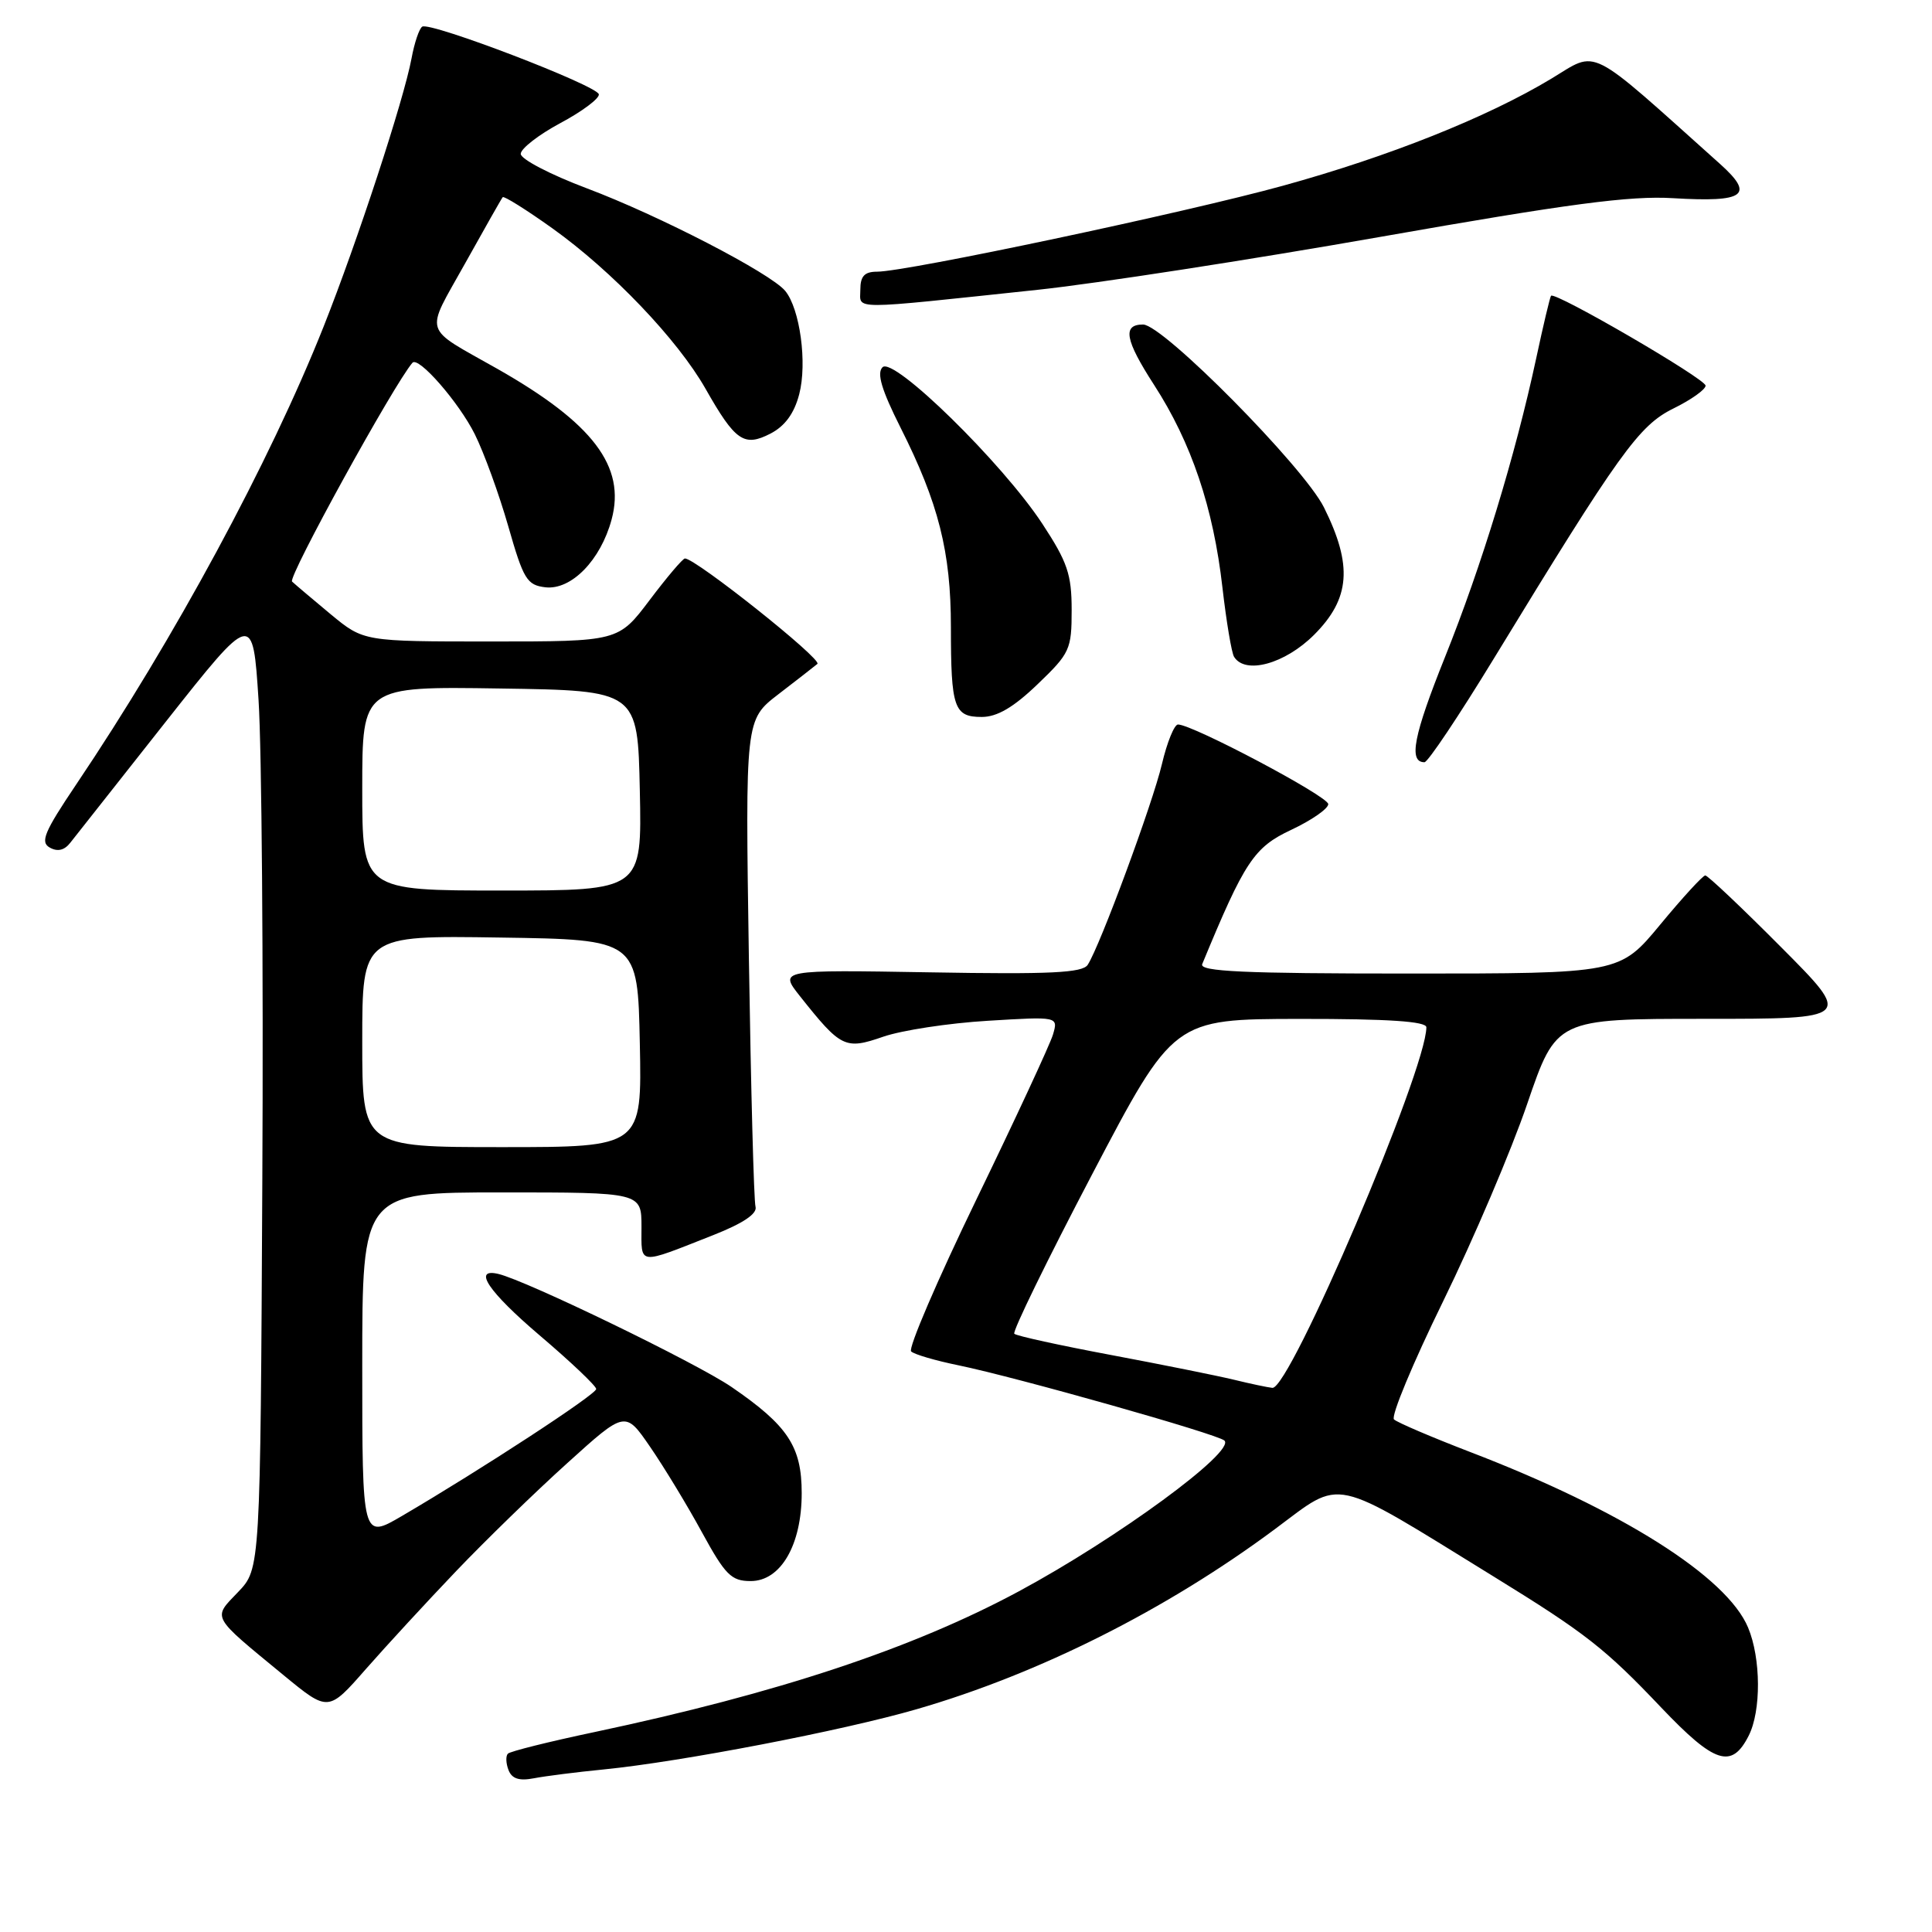 <?xml version="1.0" encoding="UTF-8" standalone="no"?>
<!DOCTYPE svg PUBLIC "-//W3C//DTD SVG 1.1//EN" "http://www.w3.org/Graphics/SVG/1.1/DTD/svg11.dtd" >
<svg xmlns="http://www.w3.org/2000/svg" xmlns:xlink="http://www.w3.org/1999/xlink" version="1.1" viewBox="0 0 256 256">
 <g >
 <path fill="currentColor"
d=" M 80.00 234.46 C 90.27 233.44 111.66 229.32 121.46 226.48 C 137.67 221.79 154.56 213.30 168.93 202.62 C 178.03 195.86 176.06 195.43 198.00 208.95 C 210.06 216.38 212.67 218.41 220.11 226.25 C 227.21 233.71 229.46 234.44 231.71 229.99 C 233.38 226.70 233.34 219.74 231.63 215.66 C 228.81 208.91 214.83 200.08 194.81 192.40 C 189.69 190.43 185.15 188.49 184.71 188.08 C 184.28 187.66 187.21 180.62 191.23 172.41 C 195.24 164.21 200.26 152.44 202.37 146.25 C 206.22 135.00 206.22 135.00 225.84 135.00 C 245.46 135.00 245.46 135.00 236.00 125.50 C 230.80 120.27 226.28 116.00 225.96 116.00 C 225.64 116.00 222.96 118.92 220.00 122.50 C 214.62 129.00 214.62 129.00 186.70 129.00 C 164.76 129.00 158.90 128.73 159.30 127.75 C 164.92 114.14 166.16 112.27 171.09 109.96 C 173.79 108.69 176.00 107.16 176.00 106.55 C 176.00 105.52 158.03 96.00 156.09 96.00 C 155.60 96.00 154.64 98.36 153.96 101.25 C 152.73 106.47 145.78 125.28 144.13 127.84 C 143.44 128.91 139.19 129.12 123.25 128.84 C 103.23 128.50 103.23 128.50 106.00 132.00 C 111.44 138.85 111.98 139.12 117.03 137.37 C 119.49 136.52 125.71 135.57 130.87 135.26 C 140.23 134.69 140.23 134.69 139.52 137.10 C 139.12 138.42 134.56 148.24 129.38 158.93 C 124.20 169.62 120.31 178.68 120.73 179.07 C 121.15 179.47 123.97 180.29 127.00 180.91 C 134.71 182.50 161.35 190.03 162.24 190.88 C 163.76 192.32 148.04 203.84 135.00 210.86 C 120.91 218.44 103.06 224.36 78.81 229.50 C 72.78 230.77 67.60 232.06 67.30 232.37 C 67.00 232.67 67.03 233.64 67.38 234.54 C 67.82 235.69 68.79 236.01 70.75 235.63 C 72.26 235.34 76.42 234.81 80.00 234.46 Z  M 60.47 208.15 C 64.34 204.10 70.95 197.67 75.18 193.86 C 82.85 186.92 82.85 186.92 86.14 191.71 C 87.95 194.34 91.04 199.42 92.99 203.00 C 96.11 208.71 96.90 209.50 99.47 209.50 C 103.45 209.50 106.23 204.72 106.23 197.85 C 106.23 191.67 104.40 188.90 96.93 183.78 C 92.26 180.59 69.74 169.67 66.02 168.80 C 62.58 167.99 64.72 171.16 71.49 176.93 C 75.62 180.44 79.00 183.65 79.00 184.05 C 79.00 184.77 63.73 194.74 53.25 200.88 C 48.00 203.95 48.00 203.95 48.00 180.97 C 48.00 158.00 48.00 158.00 66.50 158.00 C 85.00 158.00 85.00 158.00 85.00 162.57 C 85.00 167.72 84.38 167.65 94.53 163.65 C 98.48 162.09 100.37 160.82 100.11 159.89 C 99.89 159.13 99.50 144.29 99.23 126.93 C 98.75 95.37 98.75 95.37 103.13 92.00 C 105.53 90.16 107.86 88.34 108.31 87.97 C 109.00 87.38 92.18 74.00 90.76 74.00 C 90.47 74.00 88.37 76.48 86.09 79.50 C 81.94 85.00 81.94 85.00 65.06 85.00 C 48.19 85.00 48.19 85.00 43.84 81.41 C 41.46 79.43 39.14 77.47 38.70 77.06 C 38.11 76.50 52.18 50.93 54.65 48.07 C 55.44 47.16 60.79 53.29 62.91 57.53 C 64.13 59.98 66.13 65.48 67.35 69.74 C 69.36 76.77 69.82 77.53 72.27 77.82 C 75.70 78.21 79.59 74.23 81.04 68.84 C 82.94 61.81 78.58 56.07 65.90 48.87 C 55.88 43.19 56.28 44.50 61.59 34.97 C 64.19 30.31 66.44 26.33 66.61 26.13 C 66.77 25.93 69.74 27.79 73.20 30.26 C 81.13 35.93 89.79 45.01 93.48 51.50 C 97.43 58.46 98.59 59.26 102.10 57.45 C 104.01 56.46 105.24 54.78 105.90 52.24 C 106.98 48.11 106.00 40.91 104.04 38.54 C 102.07 36.18 87.32 28.55 77.75 24.95 C 72.94 23.14 69.00 21.09 69.00 20.39 C 69.00 19.70 71.36 17.86 74.25 16.31 C 77.14 14.77 79.43 13.05 79.35 12.50 C 79.19 11.35 57.03 2.86 55.95 3.53 C 55.55 3.78 54.91 5.67 54.53 7.74 C 53.51 13.22 47.36 31.99 42.89 43.25 C 35.75 61.22 23.12 84.60 10.08 103.97 C 5.86 110.24 5.30 111.59 6.60 112.31 C 7.63 112.89 8.54 112.67 9.32 111.66 C 9.97 110.82 15.68 103.59 22.00 95.59 C 33.50 81.04 33.50 81.04 34.26 92.77 C 34.68 99.22 34.91 127.76 34.76 156.18 C 34.50 207.87 34.50 207.87 31.55 210.95 C 28.15 214.50 27.87 213.98 37.60 221.99 C 43.50 226.84 43.50 226.84 48.47 221.17 C 51.21 218.05 56.61 212.19 60.47 208.15 Z  M 197.95 87.25 C 214.62 59.92 217.16 56.38 221.75 54.12 C 224.09 52.97 226.00 51.61 226.00 51.10 C 226.00 50.20 206.03 38.59 205.52 39.19 C 205.38 39.36 204.49 43.10 203.55 47.50 C 200.78 60.38 196.32 74.99 191.46 87.09 C 187.30 97.46 186.61 101.00 188.75 101.00 C 189.20 101.00 193.34 94.81 197.95 87.25 Z  M 137.48 90.67 C 141.77 86.56 142.00 86.06 142.00 80.83 C 142.00 76.10 141.44 74.47 138.12 69.41 C 132.82 61.34 118.39 47.21 116.94 48.66 C 116.15 49.45 116.82 51.67 119.31 56.63 C 124.37 66.67 126.00 73.13 126.00 83.10 C 126.00 93.81 126.41 95.00 130.09 95.00 C 132.12 95.00 134.30 93.73 137.48 90.67 Z  M 174.12 84.12 C 178.92 79.32 179.26 74.92 175.43 67.23 C 172.75 61.86 154.10 43.00 151.46 43.00 C 148.70 43.00 149.07 45.04 152.92 51.00 C 157.87 58.65 160.78 67.28 161.98 77.86 C 162.50 82.37 163.19 86.50 163.52 87.03 C 165.00 89.42 170.26 87.97 174.12 84.12 Z  M 137.50 38.40 C 145.20 37.58 165.68 34.42 183.00 31.37 C 207.83 27.00 216.02 25.91 221.69 26.26 C 231.23 26.83 232.54 25.87 227.91 21.72 C 210.09 5.76 211.84 6.64 205.55 10.43 C 197.05 15.55 184.04 20.74 170.00 24.61 C 157.06 28.18 120.12 36.00 116.22 36.00 C 114.55 36.00 114.00 36.59 114.00 38.38 C 114.00 41.09 112.19 41.08 137.50 38.40 Z  M 163.50 182.82 C 161.30 182.29 153.96 180.81 147.20 179.54 C 140.43 178.27 134.67 177.01 134.40 176.73 C 134.12 176.46 138.76 166.96 144.70 155.63 C 155.50 135.03 155.50 135.03 172.25 135.01 C 183.98 135.00 189.00 135.34 189.00 136.12 C 189.00 141.77 170.92 184.11 168.60 183.90 C 168.00 183.84 165.70 183.36 163.50 182.82 Z  M 48.00 137.98 C 48.00 123.95 48.00 123.95 66.25 124.23 C 84.50 124.50 84.50 124.50 84.78 138.25 C 85.06 152.00 85.06 152.00 66.53 152.00 C 48.00 152.00 48.00 152.00 48.00 137.98 Z  M 48.00 104.48 C 48.00 90.95 48.00 90.95 66.25 91.23 C 84.50 91.50 84.50 91.50 84.78 104.75 C 85.06 118.00 85.06 118.00 66.53 118.00 C 48.00 118.00 48.00 118.00 48.00 104.48 Z "/>
</g>
</svg>